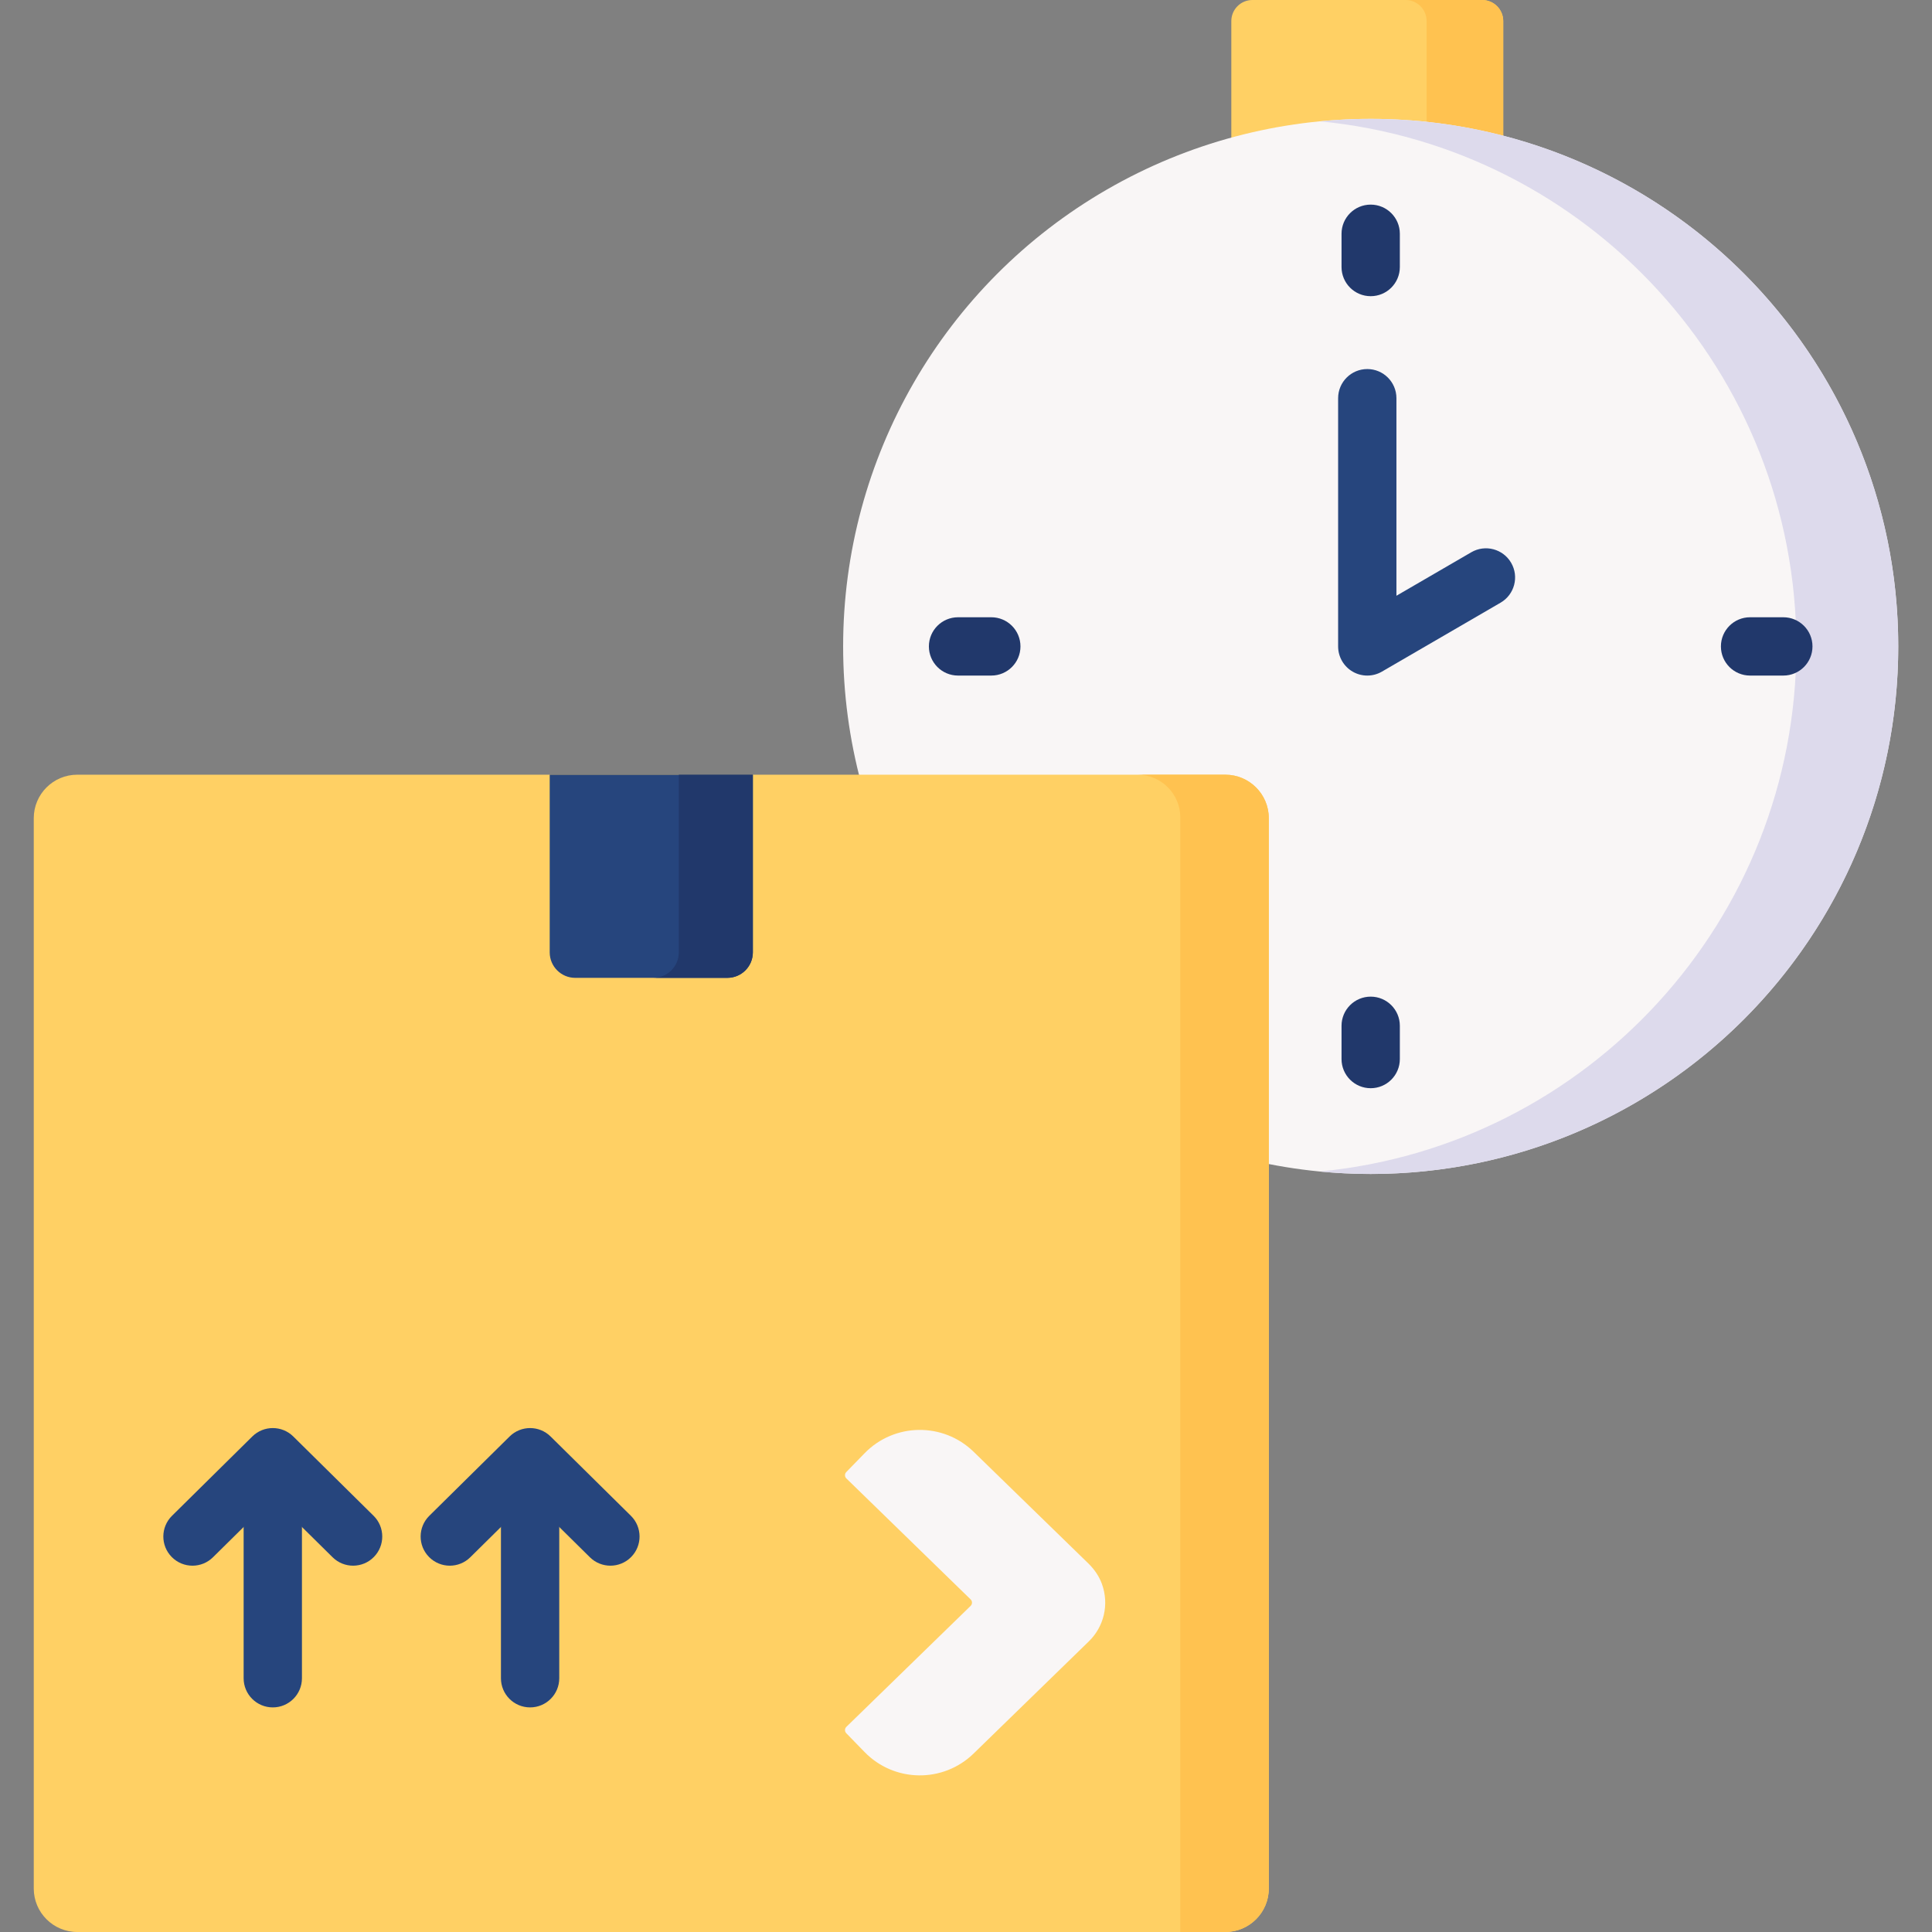 <svg id="Capa_1" enable-background="new 0 0 512 512" height="512" viewBox="0 0 512 512" width="512" xmlns="http://www.w3.org/2000/svg"><rect x="0" y="0" width="512" height="512" fill="#808080" stroke="none"/><g><path d="m398.372 42.843h-72.06v-37.26c0-3.083 2.5-5.583 5.583-5.583h60.894c3.083 0 5.583 2.5 5.583 5.583z" fill="#ffd064"/><path d="m392.789 0h-20.305c3.083 0 5.583 2.5 5.583 5.583v37.26h20.305v-37.26c0-3.083-2.5-5.583-5.583-5.583z" fill="#ffc250"/><circle cx="363.246" cy="171.307" fill="#f9f6f6" r="139.808"/><path d="m363.246 31.498c-4.555 0-9.056.225-13.499.651 70.879 6.792 126.309 66.498 126.309 139.157s-55.43 132.365-126.309 139.157c4.443.426 8.945.651 13.499.651 77.214 0 139.808-62.594 139.808-139.808 0-77.213-62.594-139.808-139.808-139.808z" fill="#dddaec"/><path d="m336.247 500.468c0 6.369-5.163 11.532-11.532 11.532h-304.237c-6.369 0-11.532-5.163-11.532-11.532v-283.634c0-6.369 5.163-11.532 11.532-11.532h304.238c6.369 0 11.532 5.163 11.532 11.532v283.634z" fill="#ffd064"/><path d="m301.45 205.302c6.265 0 11.343 5.079 11.343 11.343v295.355h11.922c6.369 0 11.532-5.163 11.532-11.532v-283.634c0-6.369-5.163-11.532-11.532-11.532z" fill="#ffc250"/><g><path d="m258.018 464.703c-8.085 7.87-21.02 7.695-28.89-.39l-4.856-4.989c-.461-.474-.451-1.232.023-1.693l32.933-32.056c.232-.225.362-.535.362-.858s-.131-.632-.362-.858l-32.933-32.056c-.474-.461-.484-1.219-.023-1.693l4.856-4.989c7.87-8.086 20.804-8.26 28.89-.39l30.386 29.577c1.575 1.534 2.858 3.367 3.61 5.432 1.998 5.489.508 11.378-3.44 15.22z" fill="#f9f6f6"/></g><path d="m192.758 259.139h-40.323c-3.732 0-6.757-3.025-6.757-6.757v-47.08h53.838v47.08c-.001 3.732-3.026 6.757-6.758 6.757z" fill="#26457d"/><path d="m179.887 205.302v47.08c0 3.732-3.025 6.757-6.757 6.757h19.628c3.732 0 6.757-3.025 6.757-6.757v-47.08z" fill="#21386b"/><g><g><path d="m72.292 452.479c-4.268 0-7.726-3.459-7.726-7.726v-50.45c0-4.268 3.459-7.726 7.726-7.726 4.268 0 7.726 3.459 7.726 7.726v50.45c.001 4.267-3.458 7.726-7.726 7.726z" fill="#26457d"/></g><g><path d="m51.012 414.923c-1.993 0-3.986-.767-5.497-2.297-2.999-3.036-2.968-7.929.067-10.927l21.281-21.017c3.01-2.972 7.849-2.974 10.859 0l21.282 21.017c3.035 2.998 3.066 7.89.067 10.926-2.999 3.038-7.891 3.065-10.926.068l-15.853-15.655-15.851 15.655c-1.506 1.487-3.468 2.23-5.429 2.23z" fill="#26457d"/></g></g><g><g><path d="m140.482 452.479c-4.268 0-7.726-3.459-7.726-7.726v-50.45c0-4.268 3.459-7.726 7.726-7.726s7.726 3.459 7.726 7.726v50.45c0 4.267-3.459 7.726-7.726 7.726z" fill="#26457d"/></g><g><path d="m119.201 414.923c-1.993 0-3.986-.767-5.497-2.297-2.999-3.036-2.968-7.929.067-10.927l21.281-21.017c3.01-2.972 7.849-2.974 10.859 0l21.282 21.017c3.035 2.998 3.066 7.89.067 10.926-2.999 3.038-7.892 3.065-10.926.068l-15.853-15.655-15.851 15.655c-1.506 1.487-3.467 2.23-5.429 2.23z" fill="#26457d"/></g></g><g><path d="m363.246 78.493c-4.268 0-7.726-3.459-7.726-7.726v-8.814c0-4.268 3.459-7.726 7.726-7.726 4.268 0 7.726 3.459 7.726 7.726v8.814c0 4.267-3.458 7.726-7.726 7.726z" fill="#21386b"/></g><g><path d="m472.6 179.033h-8.814c-4.268 0-7.726-3.459-7.726-7.726s3.459-7.726 7.726-7.726h8.814c4.268 0 7.726 3.459 7.726 7.726s-3.458 7.726-7.726 7.726z" fill="#21386b"/></g><g><path d="m363.246 288.387c-4.268 0-7.726-3.459-7.726-7.726v-8.814c0-4.268 3.459-7.726 7.726-7.726 4.268 0 7.726 3.459 7.726 7.726v8.814c0 4.267-3.458 7.726-7.726 7.726z" fill="#21386b"/></g><g><path d="m262.707 179.033h-8.815c-4.268 0-7.726-3.459-7.726-7.726s3.459-7.726 7.726-7.726h8.815c4.268 0 7.726 3.459 7.726 7.726s-3.459 7.726-7.726 7.726z" fill="#21386b"/></g><g><path d="m362.342 179.033c-1.33 0-2.661-.343-3.854-1.03-2.395-1.378-3.872-3.932-3.872-6.696v-65.778c0-4.268 3.459-7.726 7.726-7.726s7.726 3.459 7.726 7.726v52.353l19.842-11.529c3.688-2.143 8.418-.891 10.562 2.8 2.143 3.689.89 8.419-2.8 10.562l-31.45 18.273c-1.198.696-2.539 1.045-3.88 1.045z" fill="#26457d"/></g></g></svg>